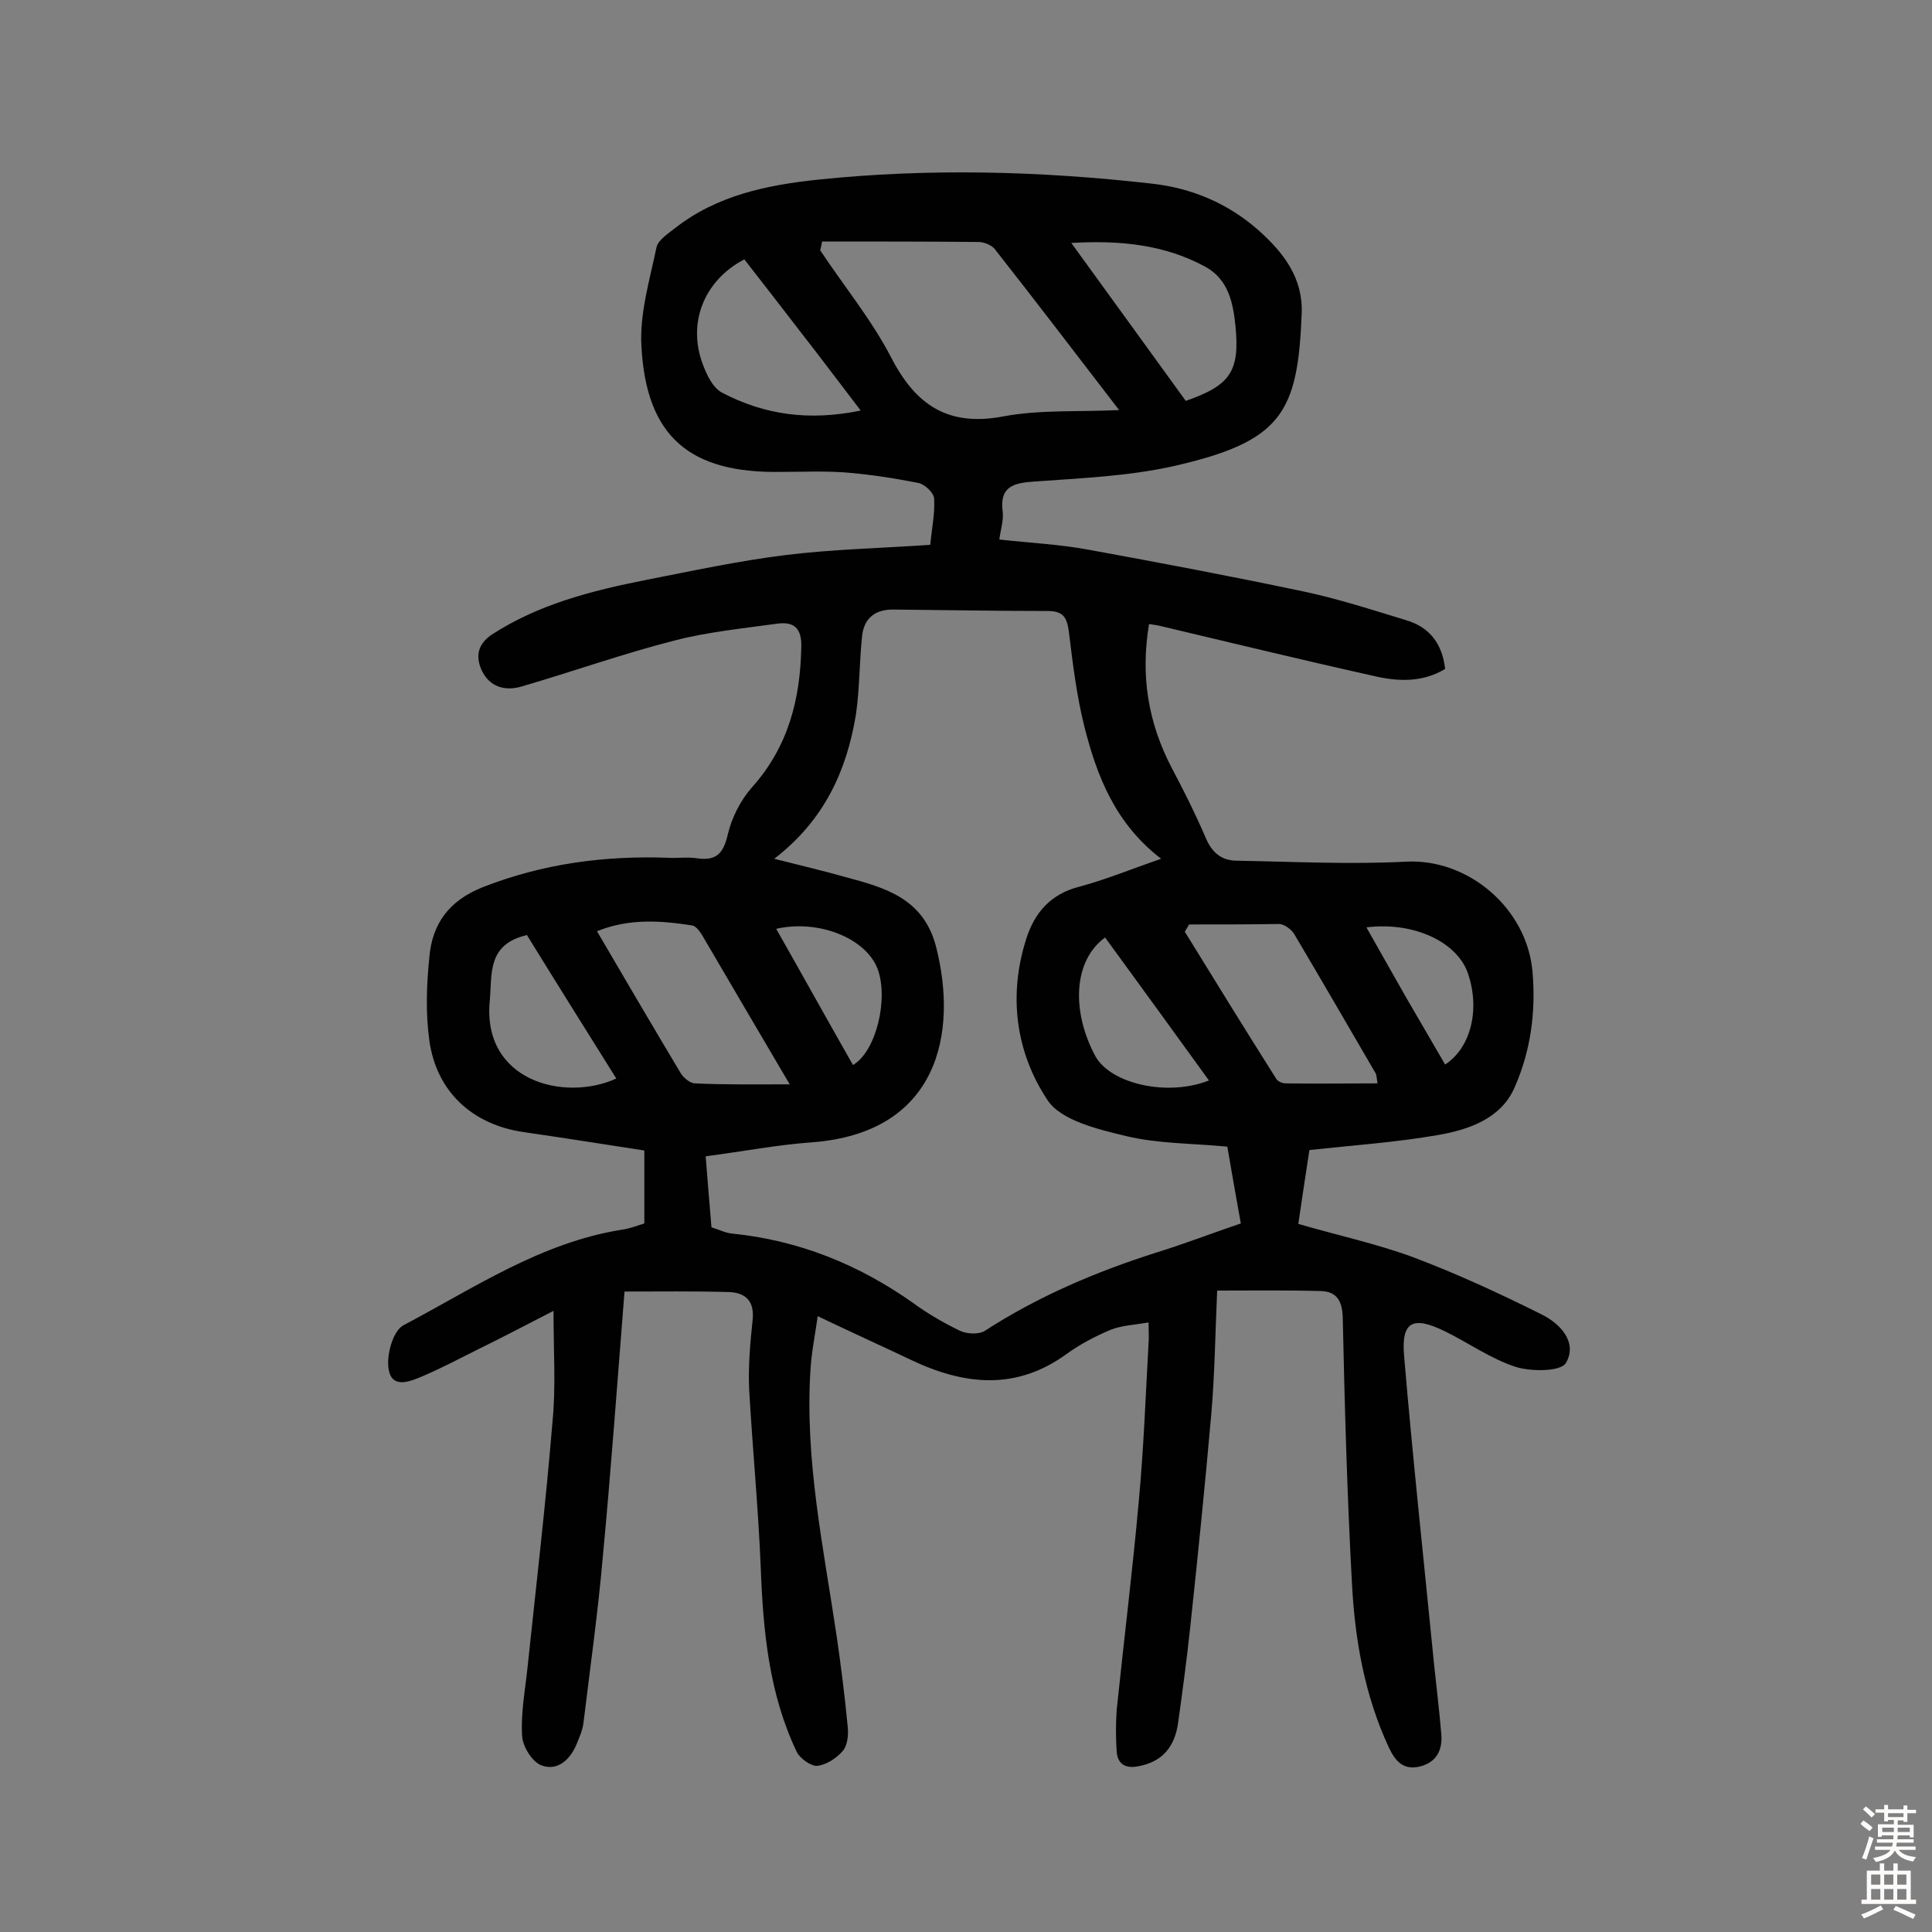 <svg enable-background="new 0 0 400 400" viewBox="0 0 400 400" xmlns="http://www.w3.org/2000/svg"><rect x="0" y="0" width="400" height="400" fill="#808080" stroke="none"/><path d="m114.6 271.4c-6.2 3.2-11 5.7-15.9 8.1-3.6 1.8-7.2 3.7-10.9 5.3-2.6 1.1-6.5 2.9-7.3-1.1-.6-2.9.8-8.1 3-9.3 14.6-7.7 28.4-17.1 45.2-19.8 1.6-.2 3.1-.8 4.7-1.3 0-5 0-9.8 0-15.1-8.4-1.3-16.6-2.6-24.9-3.8-10.6-1.5-18.1-8.3-19.6-18.9-.8-5.7-.6-11.6 0-17.4.6-6.8 4-11.6 11-14.4 12.5-4.9 25.3-6.6 38.6-6.1 1.9.1 3.9-.2 5.8.1 4.1.6 5.5-1.1 6.4-5 .8-3.4 2.6-7 5-9.7 7.5-8.4 10-18.2 10.2-29.1.1-3.8-1.5-5.2-4.8-4.8-7.2 1-14.4 1.7-21.4 3.5-10.6 2.7-21 6.4-31.6 9.5-3.6 1.1-6.9.1-8.5-3.6-1.1-2.7-.7-5.1 2.2-7.1 9.7-6.3 20.7-9.1 31.8-11.3 9.7-1.9 19.4-4 29.2-5.2s19.7-1.4 29.8-2.1c.3-3.3 1-6.5.8-9.6-.1-1.2-1.9-2.9-3.2-3.2-5.1-1-10.2-1.8-15.4-2.2-4.4-.3-8.8-.1-13.2-.1-18.8.3-27.8-7.3-28.8-26-.4-6.7 1.7-13.7 3.1-20.4.3-1.6 2.4-2.9 3.9-4.1 8.7-6.8 19.1-8.9 29.5-10 23-2.4 46-1.8 69 .8 8.4.9 16 4.1 22.4 9.8 5 4.5 9.1 9.7 8.8 17.1-.8 20.6-4.1 26.5-26.5 31.6-9.4 2.1-19.2 2.5-28.9 3.2-4.4.3-7.2 1.1-6.5 6.3.2 1.7-.4 3.5-.7 5.7 6.3.7 12.5 1 18.4 2.1 14.8 2.7 29.6 5.5 44.3 8.6 7.2 1.5 14.3 3.8 21.5 6 4.8 1.4 7.5 4.8 8.1 10.1-4.8 2.9-10 2.6-15 1.4-14.8-3.3-29.6-6.9-44.4-10.4-.6-.1-1.2-.2-1.9-.3-1.8 10.7-.2 20.4 4.7 29.8 2.5 4.7 4.9 9.5 7 14.4 1.3 3.1 3.3 4.8 6.5 4.8 11.7.2 23.3.8 35 .2 12.8-.7 25.1 9.6 26.2 22.9.7 8.3-.4 16.3-3.7 23.8-2.8 6.5-9.5 8.8-15.9 9.9-8.6 1.5-17.3 2.1-26.6 3.1-.7 4.6-1.5 9.8-2.3 15.3 8.3 2.4 16.2 4.1 23.8 6.9 9 3.4 17.9 7.5 26.5 11.8 3.9 1.9 7.6 5.8 5.1 10.1-1.1 1.8-7.2 1.8-10.4.8-5.2-1.7-9.8-5-14.7-7.4-6.6-3.2-9-2-8.4 5.1 1.8 21.3 4.1 42.5 6.2 63.8.5 4.8 1.1 9.6 1.5 14.5.3 3.2-.9 5.8-4.3 6.7-3.5.9-5.2-1-6.6-4-5-10.8-7-22.3-7.6-34-1-18.3-1.5-36.6-1.9-54.9-.1-3.4-1.2-5.4-4.5-5.5-7.1-.2-14.1-.1-21.5-.1-.4 9-.5 17.2-1.2 25.4-1.3 14.8-2.8 29.6-4.4 44.5-.7 6.6-1.6 13.2-2.5 19.7-.7 4.8-3.2 8-8.3 8.9-2.6.5-4.2-.5-4.4-3-.2-2.9-.2-5.8 0-8.7 1.5-14.5 3.3-28.9 4.6-43.5 1-10.8 1.4-21.7 2-32.5.1-1.1 0-2.2 0-4.2-2.9.5-5.5.6-7.8 1.5-3.1 1.3-6.2 2.9-9 4.9-10.6 7.8-21.4 6.6-32.5 1.3-6.1-2.9-12.3-5.7-19.2-9-.6 4.2-1.3 7.6-1.5 11.1-1.2 18.6 2.7 36.8 5.4 55 .9 6.2 1.7 12.5 2.3 18.8.2 1.7 0 3.9-1 5.1-1.3 1.5-3.4 2.9-5.3 3.1-1.3.1-3.5-1.5-4.2-2.8-5.8-12.1-7-25.1-7.5-38.3-.5-12.3-1.7-24.6-2.4-36.9-.2-4.7.2-9.4.7-14.1.5-4.1-1.4-5.9-5-6-7.3-.2-14.5-.1-21.5-.1-1.5 18.9-2.8 37-4.5 55-1 11.4-2.6 22.8-4 34.3-.2 1.6-.9 3.1-1.5 4.6-1.4 3.2-4 5.4-7.2 4.2-1.9-.7-3.9-3.9-4-6.1-.3-4.6.6-9.3 1.1-14 1.8-17.1 3.8-34.1 5.2-51.2.7-7 .2-14.3.2-22.8zm45.7-93.6c5.5 1.4 10.2 2.5 14.8 3.8 8.2 2.2 16.1 4.4 18.7 14.4 4.6 18 .4 38.5-25.6 40.5-7.2.5-14.4 1.9-22.1 2.9.4 5.1.8 9.9 1.2 14.7 1.6.5 3 1.2 4.3 1.3 13.8 1.4 26.2 6.4 37.5 14.4 3 2.2 6.3 4.1 9.6 5.7 1.4.7 3.9.8 5.1.1 11.1-7.2 23.1-12.3 35.7-16.3 5.8-1.8 11.5-4 17.4-6-1-5.6-1.9-10.6-2.8-15.9-7.3-.7-14.4-.6-21-2.2-5.8-1.4-13.4-3.2-16.2-7.4-6.6-9.9-8.2-21.7-4.4-33.5 1.7-5.3 5-9.2 10.9-10.7 5.6-1.5 10.9-3.7 17-5.8-9.5-7.3-13.3-17.1-15.9-27.4-1.6-6.4-2.4-13-3.2-19.6-.4-2.9-1.1-4.3-4.4-4.3-10.7 0-21.4-.2-32.1-.3-3.6 0-5.9 1.8-6.3 5.4-.6 5.5-.5 11-1.3 16.4-1.9 11.5-6.5 21.8-16.9 29.8zm9.9-127.8c-.1.6-.2 1.2-.4 1.8 4.9 7.4 10.6 14.3 14.7 22.2 5.1 9.9 11.8 14.4 23.3 12.2 7.5-1.4 15.3-.9 23.9-1.3-9-11.7-17.3-22.6-25.8-33.4-.7-.8-2.2-1.4-3.3-1.4-10.8-.1-21.6-.1-32.4-.1zm76 141.4c-.3.5-.6 1-.9 1.5 6.3 10.2 12.5 20.3 18.9 30.4.3.6 1.3 1 2 1 6.3.1 12.5 0 19 0-.2-1.2-.2-1.8-.4-2.1-5.6-9.6-11.2-19.3-16.9-28.9-.6-.9-1.9-1.9-3-2-6.3.1-12.5.1-18.7.1zm-82.7 33.1c-6.6-11.2-12.4-21.1-18.2-31-.5-.8-1.3-1.8-2-1.9-6.5-1-13-1.5-19.7 1.2 5.9 10.1 11.6 19.8 17.4 29.5.6.9 1.9 2 2.9 2 6.1.3 12.3.2 19.6.2zm82-141.5c9.2-3.2 11.2-6.1 10.3-15.4-.5-5-1.5-9.8-6.3-12.4-8.3-4.5-17.4-5.5-27.7-4.9 8.3 11.4 16 22.1 23.7 32.7zm-67.3 2c-4.6-6-8.4-11.1-12.4-16.2-3.9-5.1-7.8-10.1-11.7-15.1-8.4 4.4-11.8 13.2-8.6 21.7.8 2.2 2.1 4.9 4 5.9 8.8 4.6 18 5.9 28.7 3.7zm-69.1 108.6c-8.3 1.9-7.2 8.1-7.7 13.6-1.6 16.6 15.4 21 26.2 16.1-6.2-9.9-12.4-19.8-18.5-29.7zm141.2 30.1c-7.4-10.2-14.4-19.9-21.5-29.6-6.5 4.7-7.1 15.1-2 24.6 3.2 5.7 14.9 8.4 23.5 5zm-73.7-3.2c4.8-2.8 7.4-13.7 5.1-19.9-2.4-6.3-12.1-10.3-21-8.3 5.4 9.5 10.6 18.9 15.9 28.2zm106.3-28.5c2.8 4.9 5.4 9.6 8.1 14.3s5.5 9.4 8.2 14.1c5.5-3.6 7.3-11.8 4.6-19.2-2.4-6.3-11.2-10.4-20.9-9.2z" fill="#010102"/><g fill="#fcfbfa"><path d="m385.2 377.6.6-.7c.6.4 1.3.9 1.9 1.5l-.6.7c-.8-.5-1.4-1-1.9-1.5zm.3 7.1c.6-1.4 1.1-2.9 1.5-4.5.3.1.6.3.9.4-.5 1.4-1 2.9-1.5 4.4zm.2-10.1.6-.6c.7.5 1.3 1.1 1.9 1.6l-.7.7c-.6-.6-1.2-1.2-1.8-1.7zm8.4-.8h.8v.9h1.8v.7h-1.8v1.8h-.8v-.3h-1.2v.9h3.3v2.6h-.8v-.4h-2.5c0 .3 0 .6-.1.8h3.4v.7h-3.5c0 .3-.1.6-.1.8h4v.7h-3.5c.7.9 1.9 1.3 3.6 1.5-.2.2-.4.5-.6.9-1.9-.3-3.2-1.1-3.8-2.3-.5 1.1-1.8 2-3.9 2.4-.2-.3-.4-.5-.6-.8 1.9-.4 3.1-.9 3.6-1.7h-3.2v-.7h3.5c.1-.2.1-.5.2-.8h-3.3v-.7h3.4c0-.2 0-.5 0-.8h-2.4v.3h-.8v-2.6h3.3v-.9h-1.2v.3h-.8v-1.8h-1.8v-.7h1.8v-.9h.8v.9h3.2zm-4.4 5.5h2.4c0-.3 0-.6 0-.9h-2.4zm1.2-3.1h3.2v-.8h-3.2zm4.4 2.2h-2.4v.9h2.5v-.9z"/><path d="m389.2 385.8h.9v1.5h1.9v-1.5h.9v1.5h2.7v6h1.1v.9h-11.3v-.9h1.1v-6h2.7zm.2 8.7.5.8c-1.2.6-2.5 1.3-4 1.9-.2-.3-.3-.6-.6-.8 1.6-.6 3-1.3 4.1-1.9zm-2-4.3h1.9v-2.1h-1.9zm0 3.1h1.9v-2.2h-1.9zm2.7-3.1h1.9v-2.1h-1.9zm0 3.1h1.9v-2.2h-1.9zm2.4 1.3c1.4.6 2.7 1.2 4.1 1.8l-.5.9c-1.5-.7-2.8-1.4-4.1-1.9zm2.2-6.5h-1.9v2.1h1.9zm-1.9 5.2h1.9v-2.2h-1.9z"/></g></svg>
